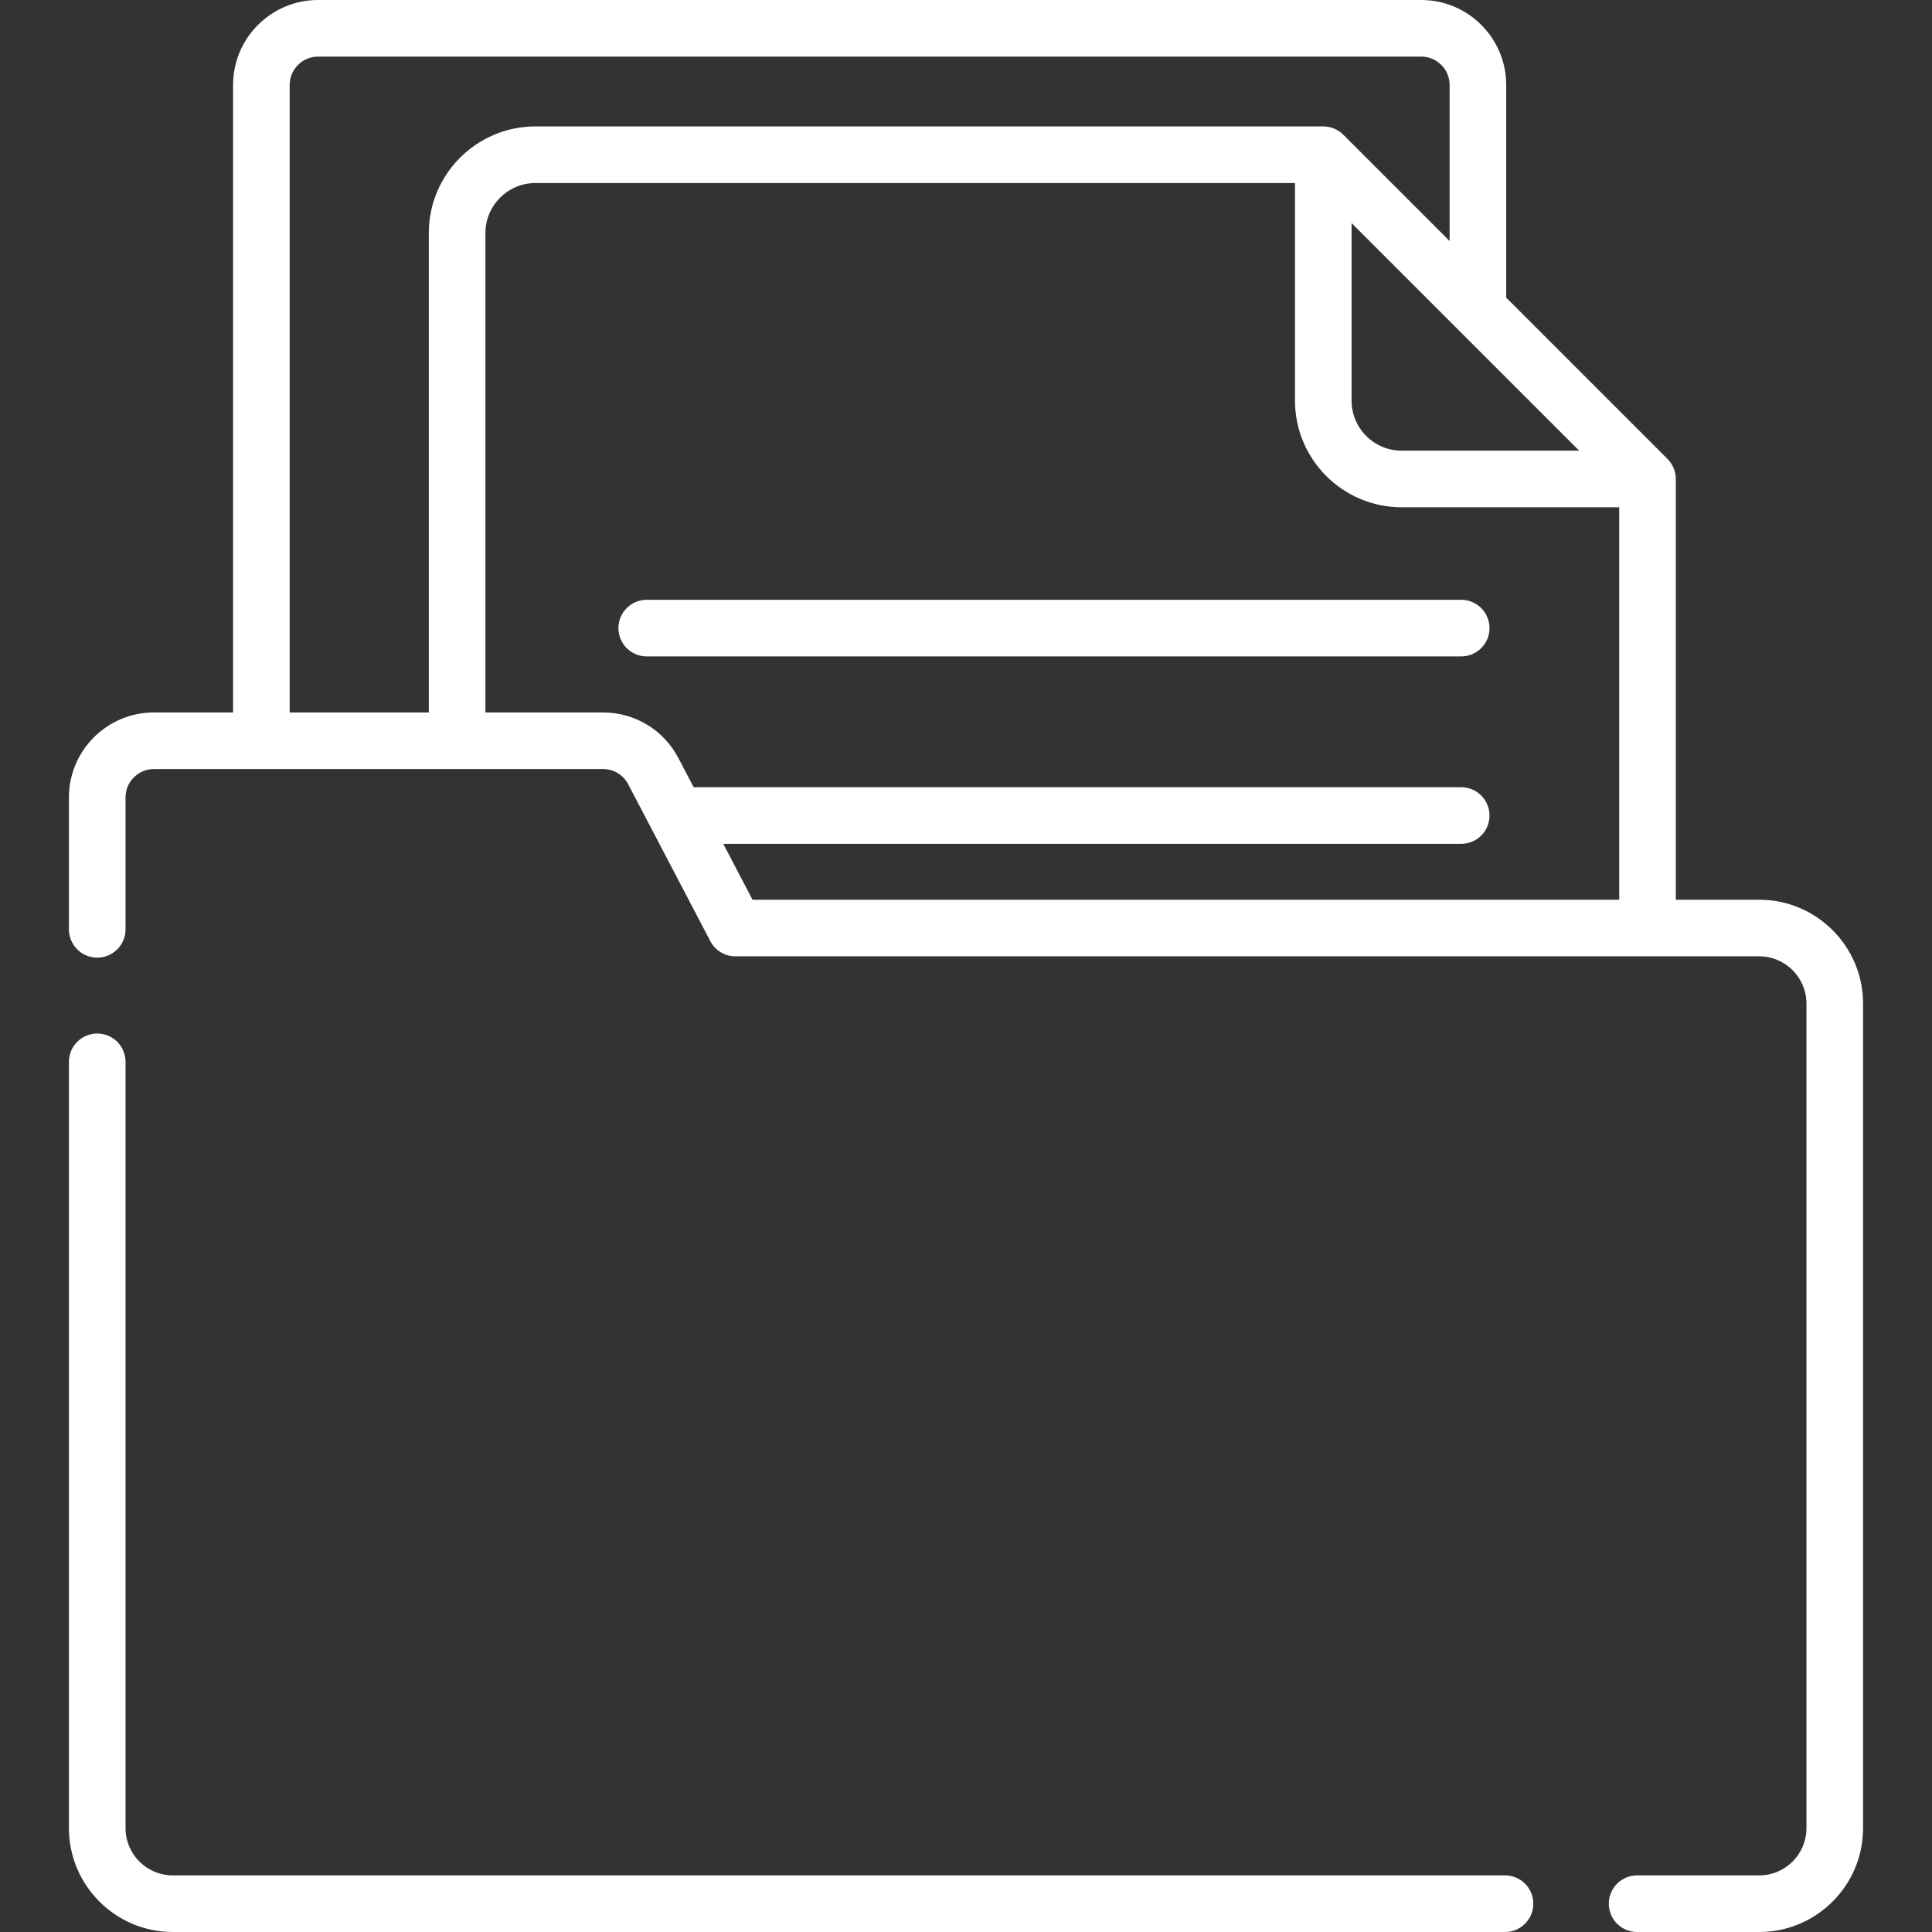 <?xml version="1.0" encoding="utf-8"?>
<!-- Generator: Adobe Illustrator 15.0.0, SVG Export Plug-In . SVG Version: 6.00 Build 0)  -->
<!DOCTYPE svg PUBLIC "-//W3C//DTD SVG 1.1//EN" "http://www.w3.org/Graphics/SVG/1.1/DTD/svg11.dtd">
<svg version="1.1" id="Capa_1" xmlns="http://www.w3.org/2000/svg" xmlns:xlink="http://www.w3.org/1999/xlink" x="0px" y="0px"
	 width="512px" height="512px" viewBox="0 0 512 512" enable-background="new 0 0 512 512" xml:space="preserve">
<rect x="0" y="0" width="512" height="512" fill="#333333" stroke="none"/>
<g>
	<path fill="#FFFFFF" d="M398.847,497H45.789c-6.904,0-12.521-5.617-12.521-12.52V281.396c0-4.143-3.356-7.5-7.5-7.5
		c-4.143,0-7.5,3.357-7.5,7.5V484.48c0,15.175,12.346,27.52,27.521,27.52h353.058c4.143,0,7.5-3.358,7.5-7.5
		S402.989,497,398.847,497L398.847,497z"/>
	<path fill="#FFFFFF" d="M188.239,249.415c1.295,2.473,3.854,4.023,6.646,4.023h271.327c6.902,0,12.52,5.617,12.52,12.521V484.48
		c0,6.902-5.616,12.52-12.52,12.52h-32.365c-4.144,0-7.5,3.358-7.5,7.5s3.356,7.5,7.5,7.5h32.365c15.175,0,27.52-12.345,27.52-27.52
		V265.958c0-15.175-12.345-27.521-27.52-27.521h-22.104V126.931c0-1.912-0.745-3.852-2.196-5.303L399.16,78.877V22.515
		C399.16,10.1,389.061,0,376.646,0H84.281C71.865,0,61.767,10.1,61.767,22.515v166.293H40.782c-12.414,0-22.515,10.1-22.515,22.515
		v34.961c0,4.142,3.357,7.5,7.5,7.5c4.144,0,7.5-3.358,7.5-7.5v-34.961c0-4.145,3.371-7.515,7.515-7.515h119.045
		c2.806,0,5.356,1.544,6.657,4.031C176.406,226.799,178.608,231.008,188.239,249.415L188.239,249.415z M358.184,59.112
		c6.932,6.932,50.953,50.953,60.318,60.318h-47.063c-7.309,0-13.255-5.946-13.255-13.255V59.112z M76.767,22.515
		c0-4.144,3.371-7.515,7.516-7.515h292.363c4.146,0,7.516,3.371,7.516,7.515v41.361l-28.174-28.174
		c-1.328-1.328-3.242-2.197-5.304-2.197H141.892c-15.58,0-28.255,12.675-28.255,28.255v127.048h-36.87V22.515z M199.425,238.438
		l-7.75-14.812h195.562c4.144,0,7.5-3.358,7.5-7.5s-3.356-7.5-7.5-7.5H183.827l-4.051-7.741
		c-3.896-7.449-11.542-12.077-19.948-12.077h-31.19V61.761c0-7.309,5.946-13.255,13.255-13.255h201.292v57.67
		c0,15.58,12.675,28.255,28.255,28.255h57.67v104.007H199.425z"/>
	<path fill="#FFFFFF" d="M387.237,158.956h-215.85c-4.143,0-7.5,3.358-7.5,7.5s3.357,7.5,7.5,7.5h215.85c4.144,0,7.5-3.358,7.5-7.5
		S391.38,158.956,387.237,158.956z"/>
</g>
</svg>
